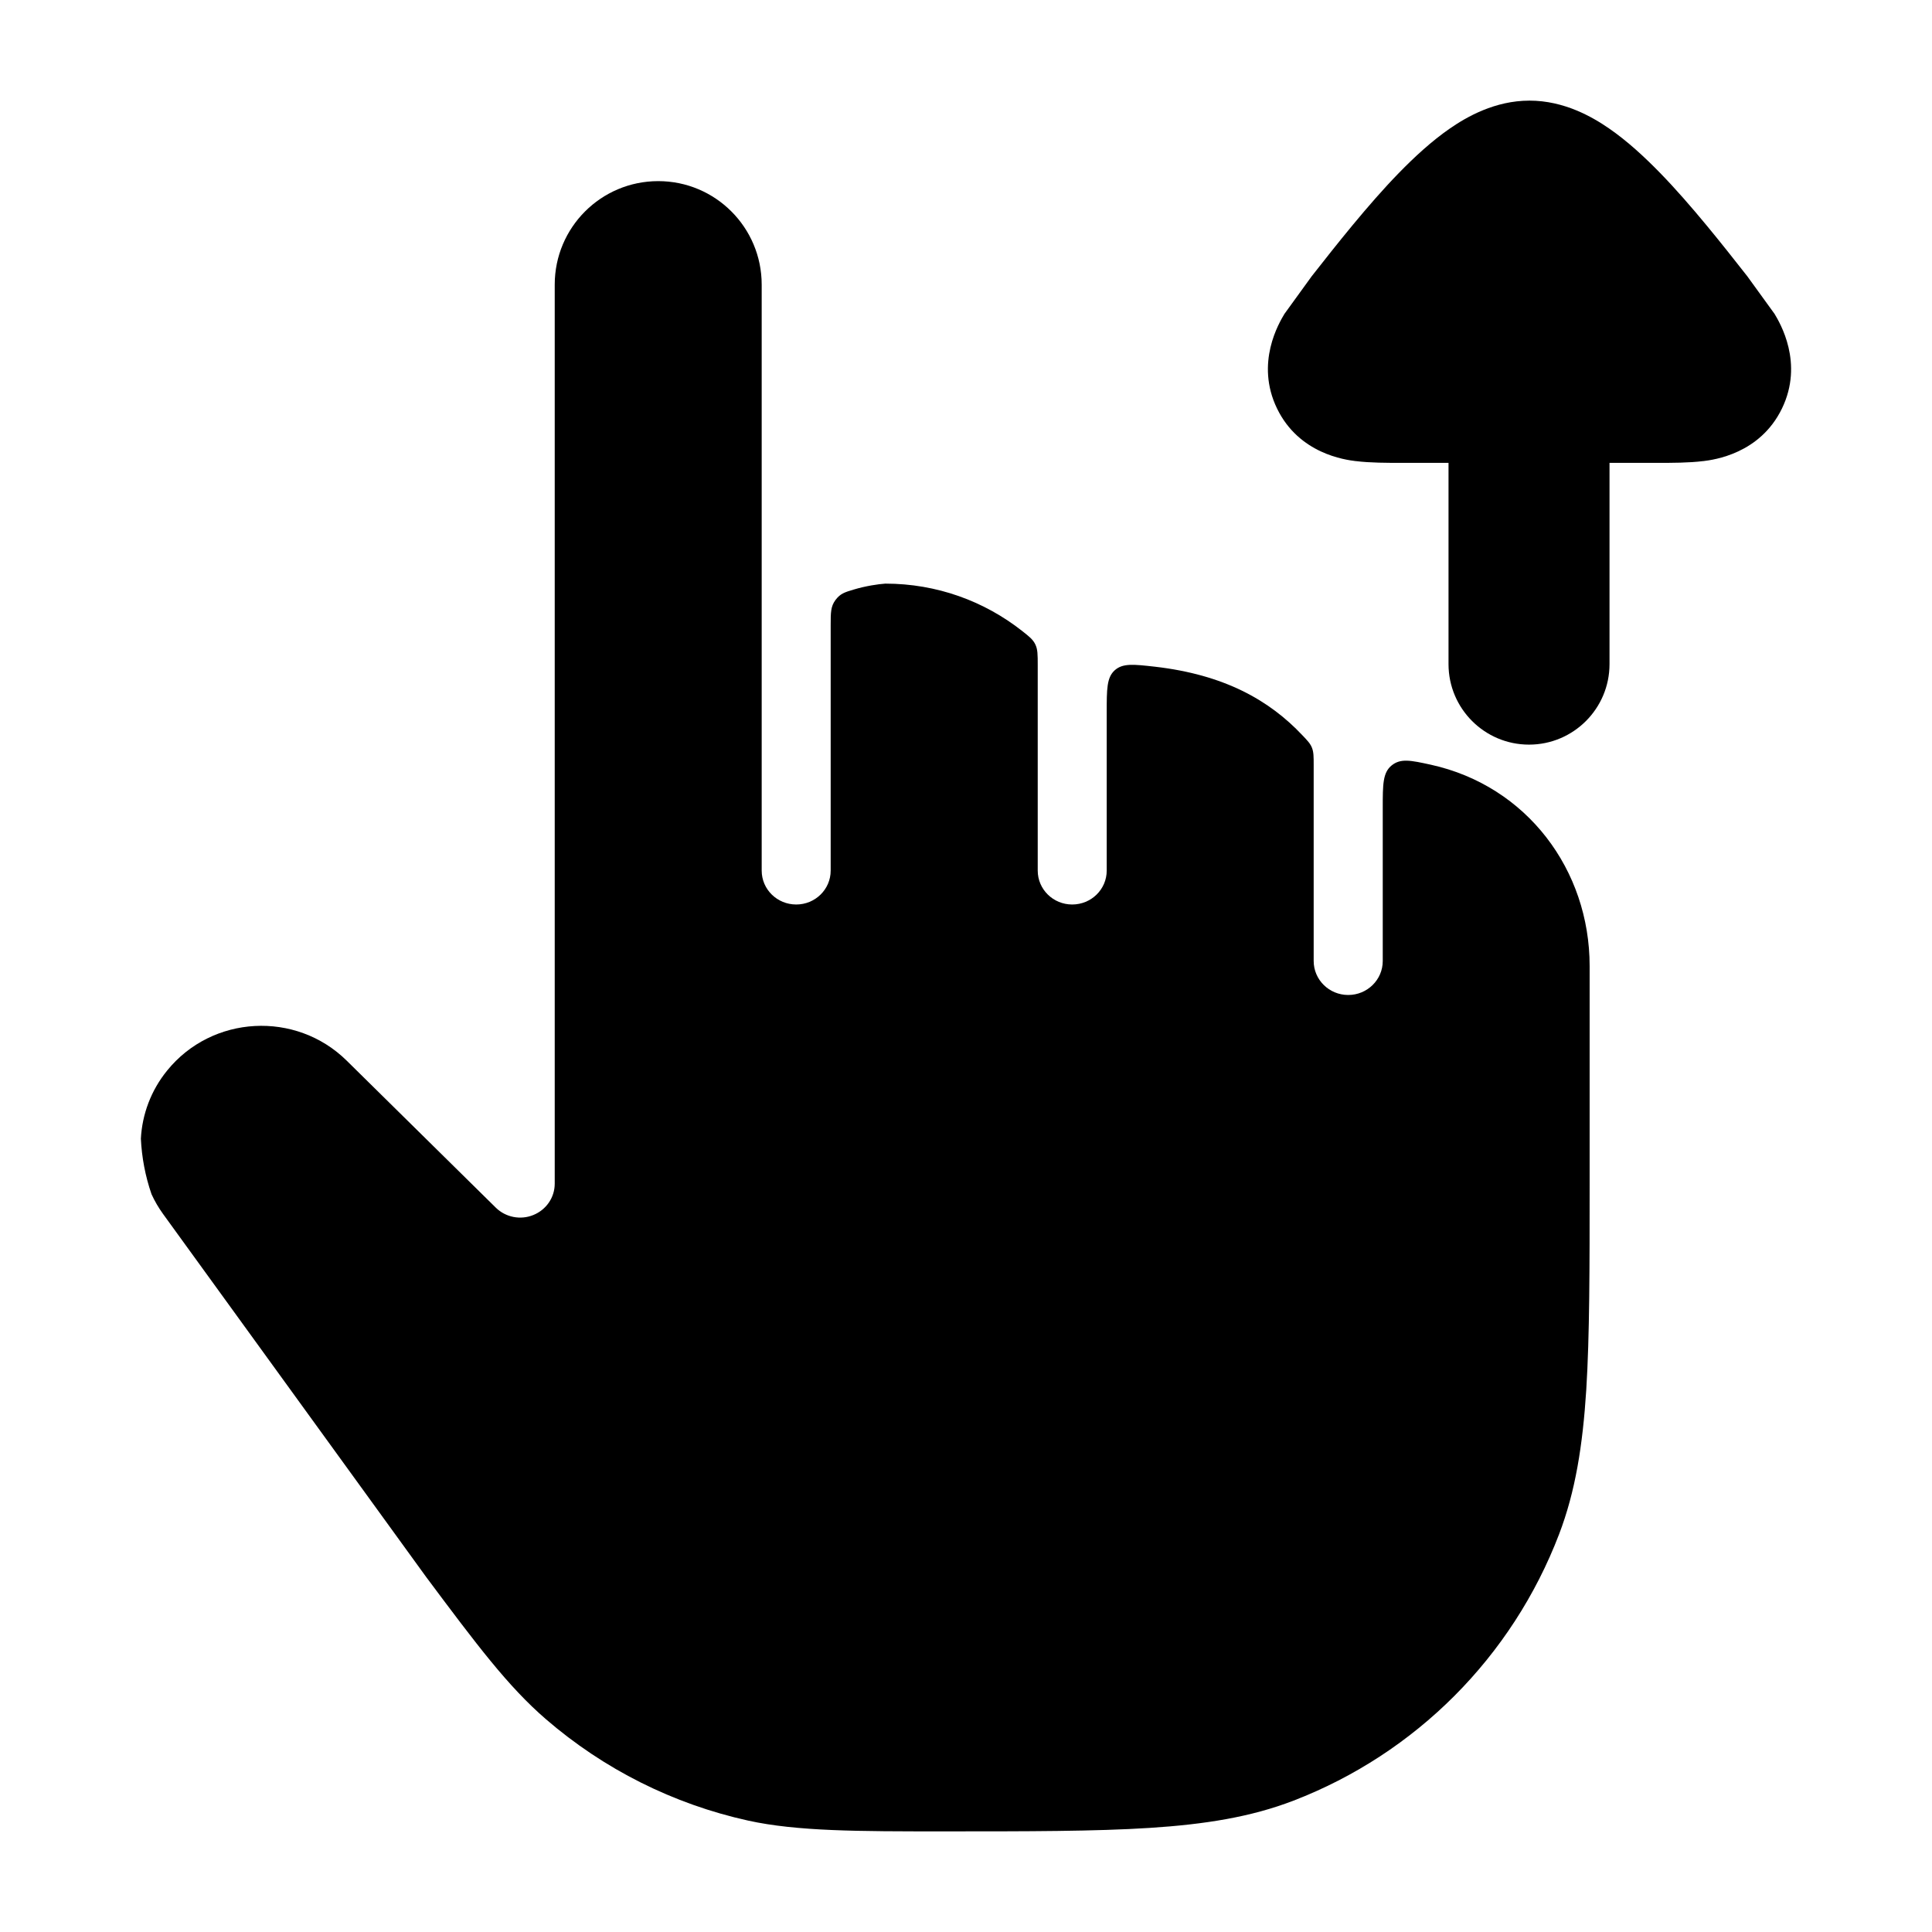 <svg width="24" height="24" viewBox="0 0 24 24" xmlns="http://www.w3.org/2000/svg">
<path class="pr-icon-bulk-secondary" d="M9.891 11.236C10.127 11.236 10.319 11.048 10.319 10.815V7.765C10.319 7.61 10.319 7.533 10.379 7.453C10.438 7.374 10.493 7.357 10.604 7.324C10.757 7.278 10.911 7.256 10.998 7.25C11.639 7.25 12.228 7.469 12.696 7.837C12.786 7.908 12.831 7.943 12.861 8.005C12.891 8.067 12.891 8.132 12.891 8.263V10.815C12.891 11.048 13.083 11.236 13.319 11.236C13.556 11.236 13.748 11.048 13.748 10.815V8.85C13.748 8.56 13.748 8.416 13.848 8.326C13.948 8.237 14.081 8.252 14.347 8.282C15.207 8.381 15.767 8.697 16.178 9.133L16.178 9.133C16.244 9.202 16.277 9.237 16.298 9.29C16.319 9.344 16.319 9.398 16.319 9.507V11.938C16.319 12.171 16.511 12.36 16.748 12.36C16.985 12.36 17.177 12.171 17.177 11.938V10.036C17.177 9.744 17.177 9.598 17.288 9.508C17.4 9.418 17.524 9.445 17.772 9.499C18.97 9.762 19.747 10.809 19.747 12V14.693V14.693C19.747 15.757 19.747 16.592 19.705 17.267C19.661 17.954 19.571 18.527 19.367 19.06C18.785 20.581 17.587 21.783 16.069 22.368C15.537 22.573 14.965 22.663 14.28 22.707C13.607 22.75 12.774 22.75 11.713 22.75C10.666 22.75 9.902 22.75 9.293 22.616C8.364 22.411 7.501 21.978 6.781 21.356C6.309 20.948 5.922 20.431 5.294 19.59L2.026 15.081C1.969 15.002 1.921 14.92 1.882 14.834C1.805 14.611 1.761 14.378 1.75 14.145C1.766 13.843 1.875 13.546 2.077 13.298C2.635 12.61 3.675 12.553 4.307 13.176L6.159 15.002C6.281 15.122 6.466 15.159 6.626 15.093C6.786 15.028 6.891 14.875 6.891 14.704V3.536C6.891 2.826 7.466 2.25 8.177 2.25C8.887 2.25 9.462 2.826 9.462 3.536V10.815C9.462 11.048 9.654 11.236 9.891 11.236Z" fill="currentColor"/>
<path d="M17.994 8.25C17.994 8.802 18.442 9.25 18.994 9.25C19.546 9.25 19.994 8.802 19.994 8.25L19.994 5.75L20.588 5.75C20.764 5.75 20.98 5.75 21.156 5.728L21.16 5.728C21.286 5.712 21.862 5.64 22.136 5.075C22.411 4.508 22.109 4.008 22.044 3.899L21.705 3.431C21.41 3.055 21.005 2.541 20.624 2.15C20.434 1.955 20.217 1.753 19.986 1.594C19.781 1.453 19.431 1.25 19 1.25C18.569 1.25 18.219 1.453 18.014 1.594C17.783 1.753 17.566 1.955 17.376 2.15C16.995 2.541 16.59 3.055 16.295 3.431L15.956 3.899C15.891 4.008 15.589 4.508 15.864 5.075C16.138 5.64 16.714 5.712 16.84 5.728L16.844 5.728C17.02 5.75 17.236 5.75 17.412 5.75L17.994 5.75L17.994 8.25Z" fill="currentColor"/>
</svg>
